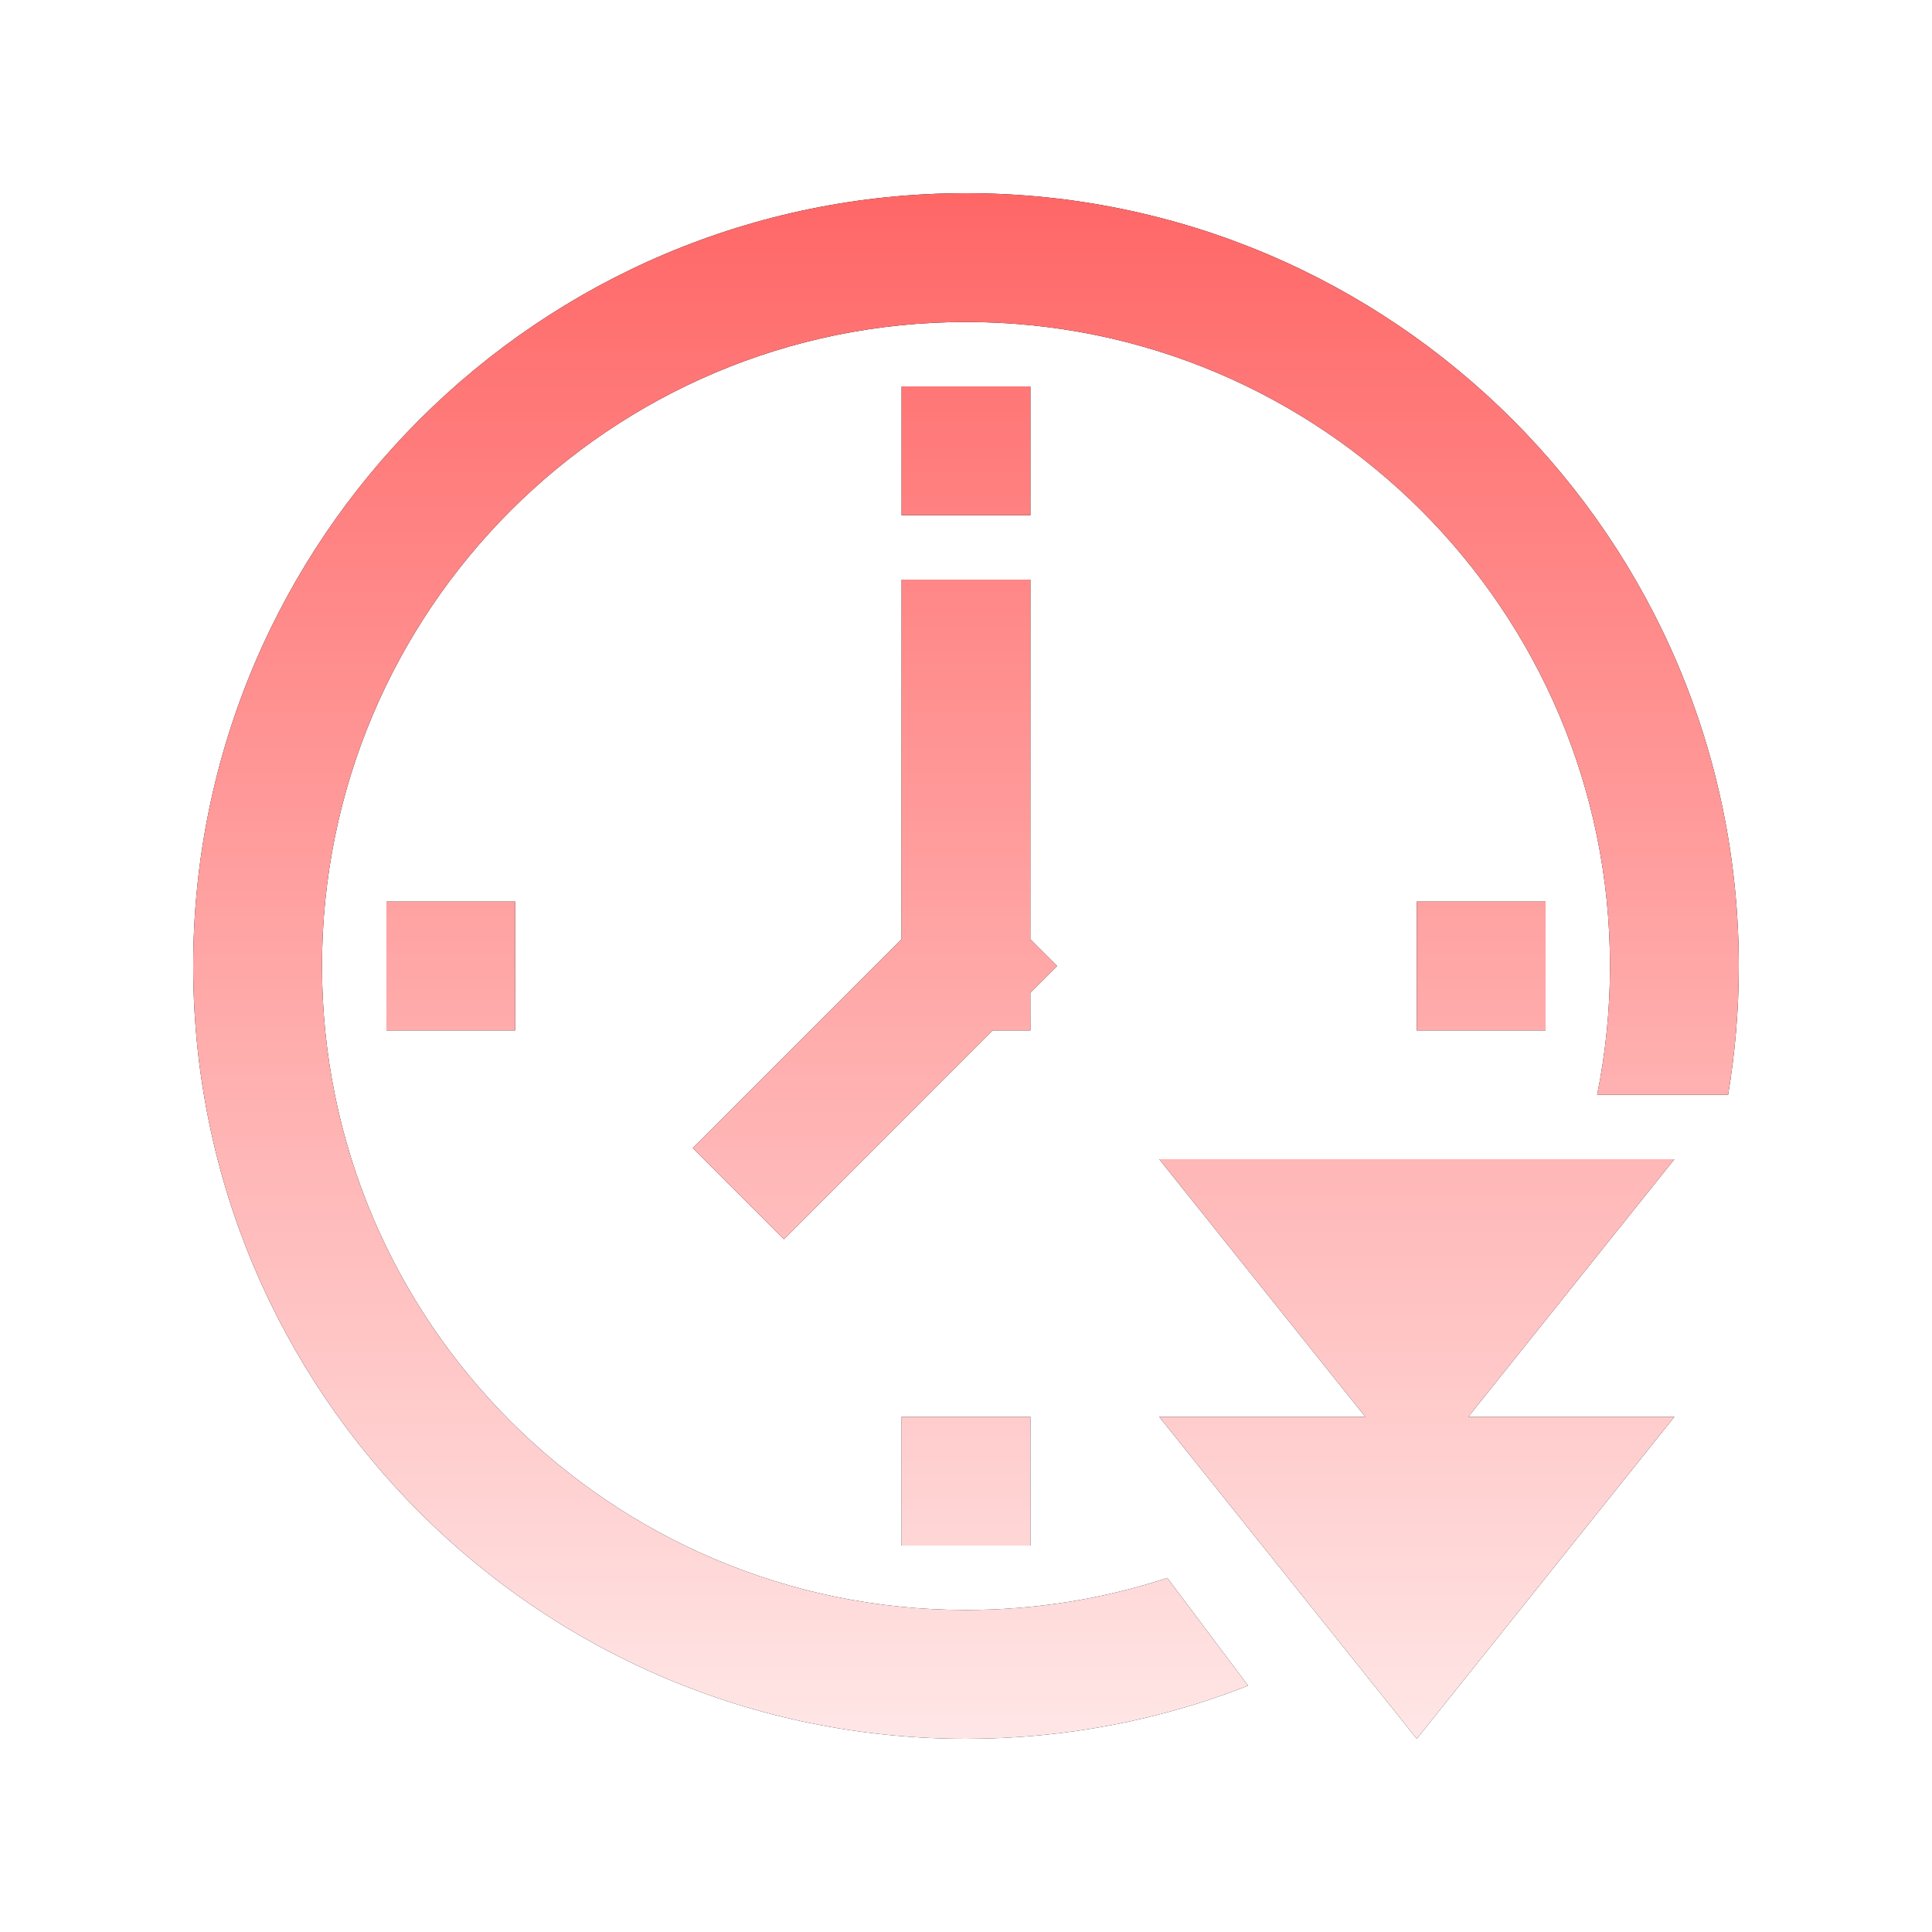 <?xml version="1.0" encoding="UTF-8"?>
<svg width="30px" height="30px" viewBox="0 0 30 30" version="1.1" xmlns="http://www.w3.org/2000/svg" xmlns:xlink="http://www.w3.org/1999/xlink">
    <!-- Generator: Sketch 63.1 (92452) - https://sketch.com -->
    <title>Delay_I</title>
    <desc>Created with Sketch.</desc>
    <defs>
        <linearGradient x1="50%" y1="100%" x2="50%" y2="3.061617e-15%" id="linearGradient-1">
            <stop stop-color="#FFE6E6" offset="0%"></stop>
            <stop stop-color="#FF6767" offset="100%"></stop>
        </linearGradient>
        <path d="M12,0 C18.627,0 24,5.373 24,12 C24,12.682 23.943,13.35 23.834,14.001 L21.8,14.001 C21.931,13.354 22,12.685 22,12 C22,6.477 17.523,2 12,2 C6.477,2 2,6.477 2,12 C2,17.523 6.477,22 12,22 C13.092,22 14.142,21.825 15.126,21.502 L16.381,23.175 C15.024,23.708 13.546,24 12,24 C5.373,24 0,18.627 0,12 C0,5.373 5.373,0 12,0 Z M23,15 L19.8,19 L23,19 L19,24 L15,19 L18.2,19 L15,15 L23,15 Z M13,19 L13,21 L11,21 L11,19 L13,19 Z M13,6 L12.999,11.586 L13.414,12 L12.999,12.414 L13,13 L12.413,13 L9.172,16.243 L7.757,14.828 L10.999,11.585 L11,6 L13,6 Z M5,11 L5,13 L3,13 L3,11 L5,11 Z M21,11 L21,13 L19,13 L19,11 L21,11 Z M13,3 L13,5 L11,5 L11,3 L13,3 Z" id="path-2"></path>
        <filter x="-15.6%" y="-15.6%" width="131.2%" height="132.5%" filterUnits="objectBoundingBox" id="filter-3">
            <feMorphology radius="0.25" operator="dilate" in="SourceAlpha" result="shadowSpreadOuter1"></feMorphology>
            <feOffset dx="0" dy="0" in="shadowSpreadOuter1" result="shadowOffsetOuter1"></feOffset>
            <feGaussianBlur stdDeviation="1" in="shadowOffsetOuter1" result="shadowBlurOuter1"></feGaussianBlur>
            <feColorMatrix values="0 0 0 0 1   0 0 0 0 0   0 0 0 0 0  0 0 0 0.7 0" type="matrix" in="shadowBlurOuter1"></feColorMatrix>
        </filter>
    </defs>
    <g id="页面-1" stroke="none" stroke-width="1" fill="none" fill-rule="evenodd">
        <g id="编组-28" transform="translate(-3, 3)" fill-rule="nonzero">
            <g id="编组-9备份-7">
                <g id="编组-31" transform="translate(6, 0)">
                    <g id="编组-32">
                        <g id="Delay_I">
                            <use fill="black" fill-opacity="1" filter="url(#filter-3)" xlink:href="#path-2"></use>
                            <use fill="url(#linearGradient-1)" xlink:href="#path-2"></use>
                        </g>
                    </g>
                </g>
            </g>
        </g>
    </g>
</svg>